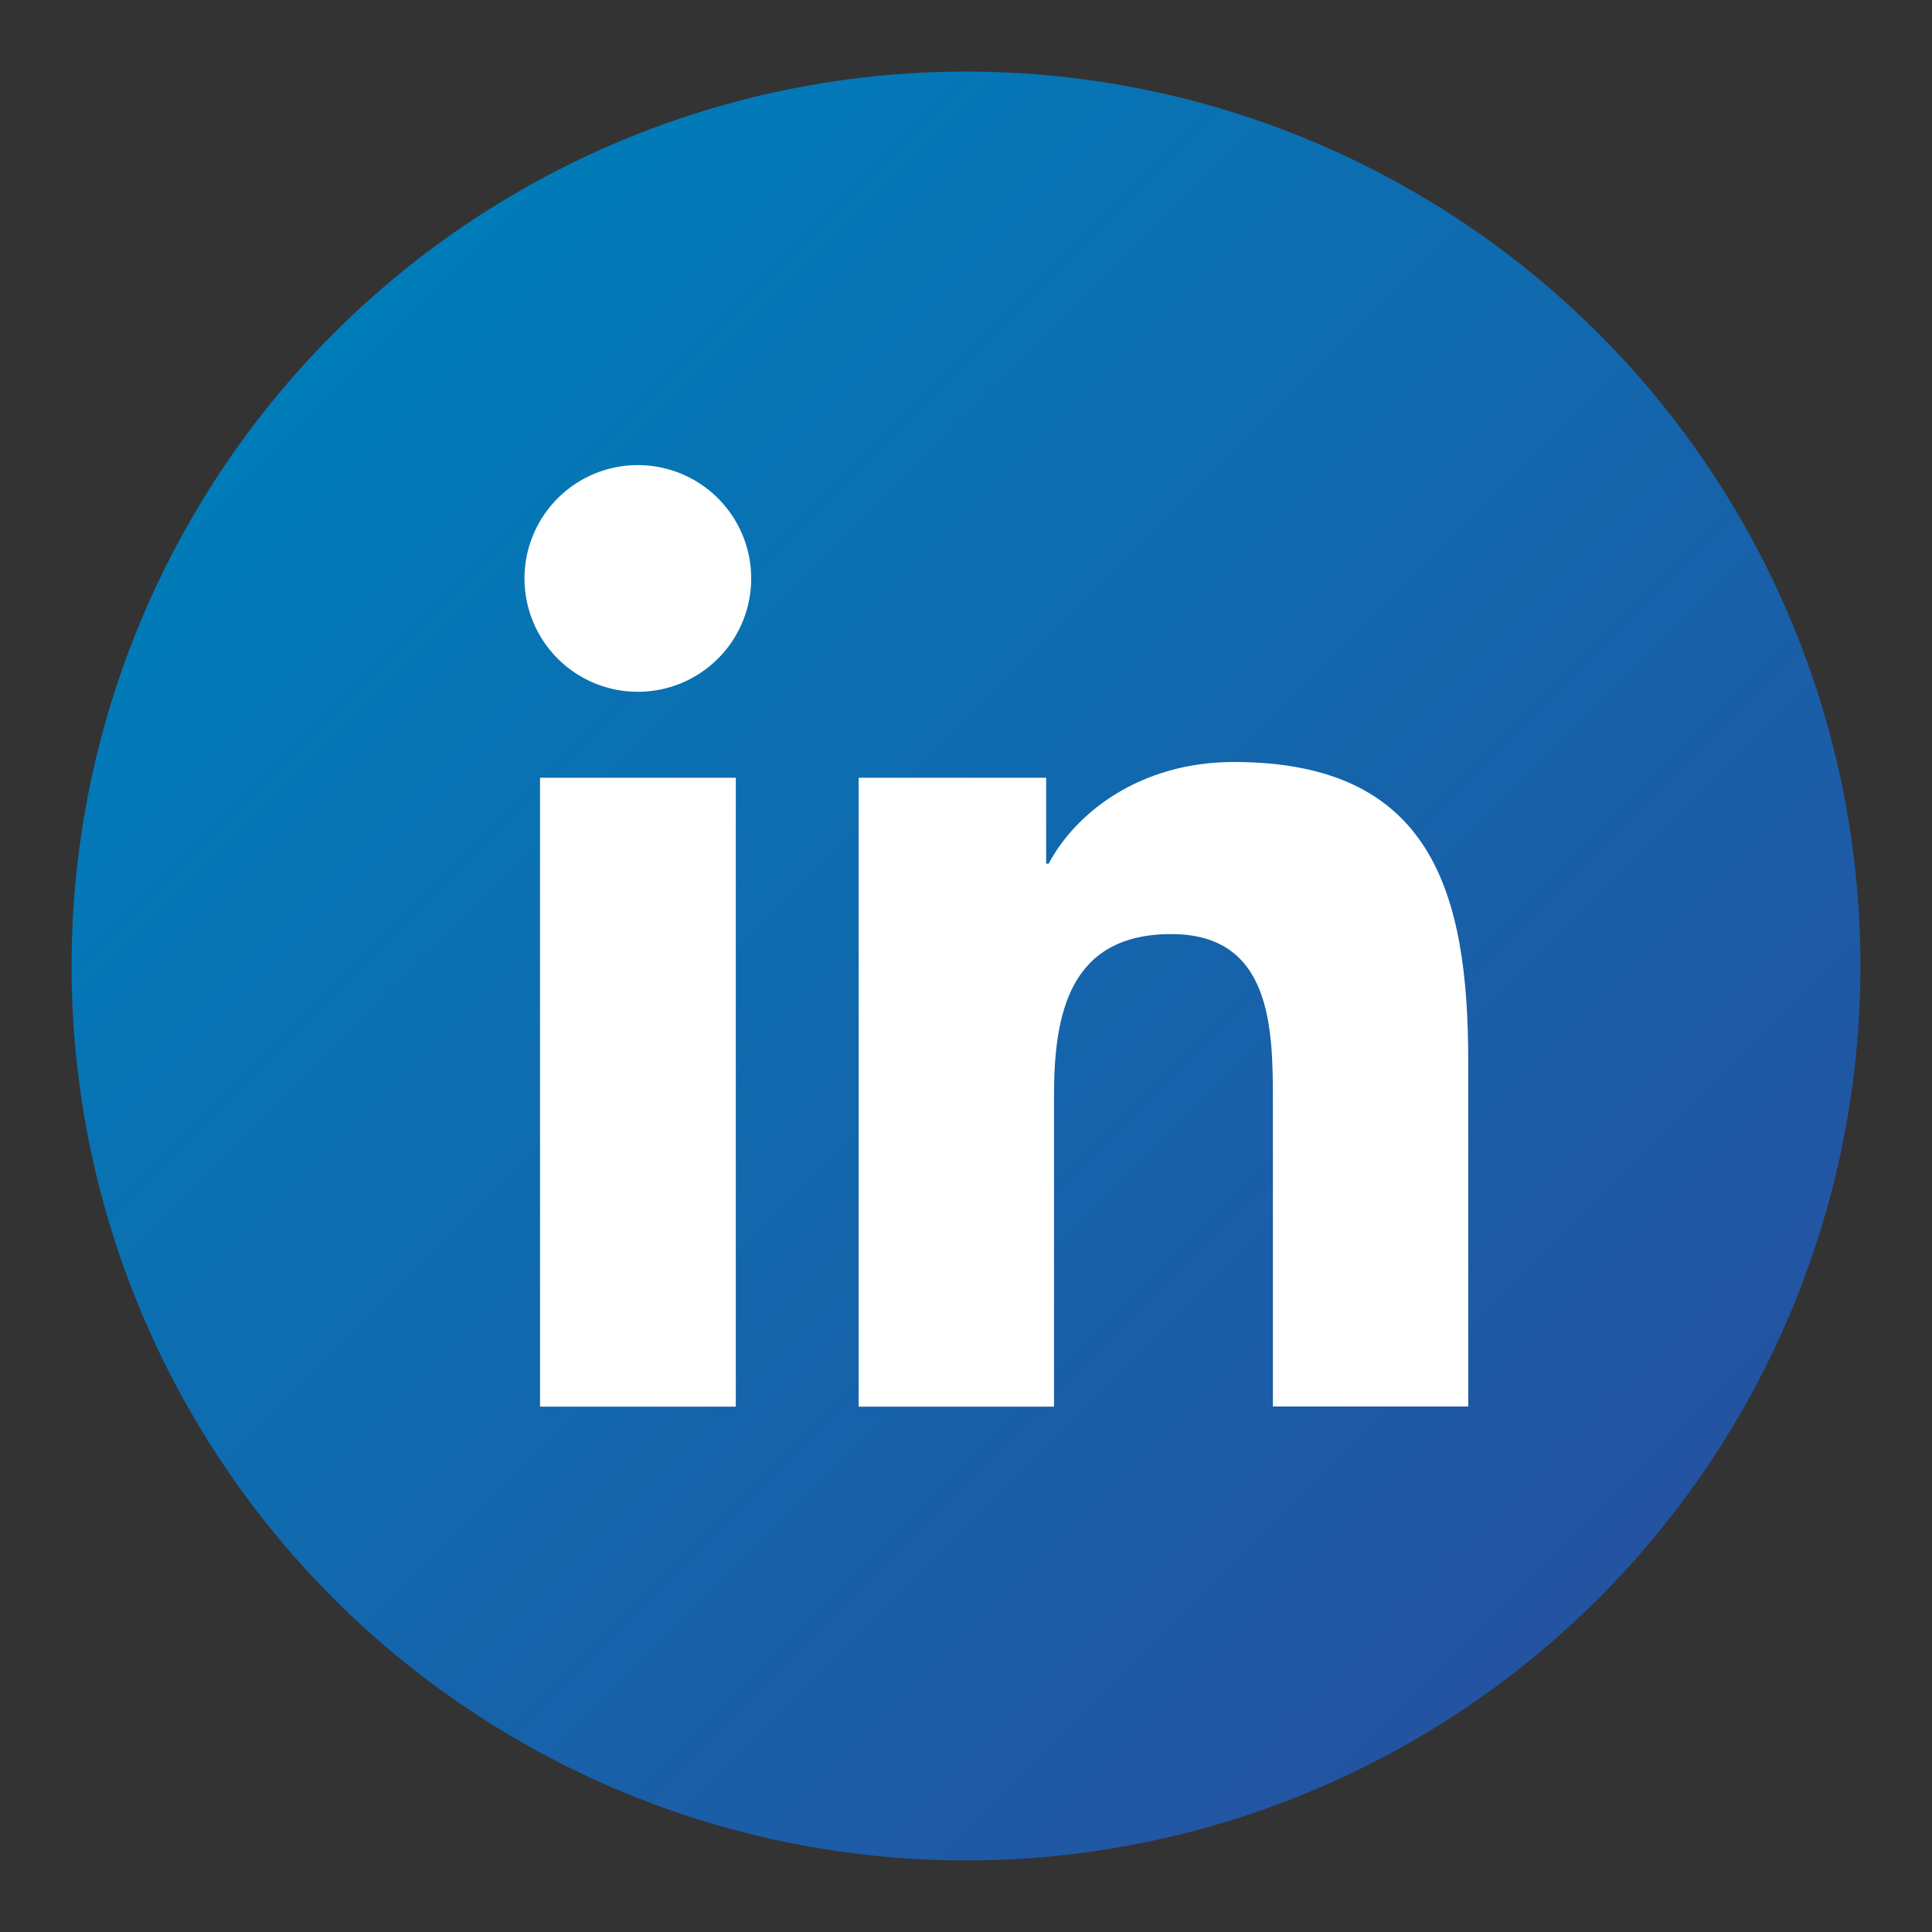<svg id="Layer_1" data-name="Layer 1" xmlns="http://www.w3.org/2000/svg" xmlns:xlink="http://www.w3.org/1999/xlink" viewBox="0 0 270 270"><rect x="0" y="0" width="270" height="270" fill="#333333" stroke="none"/><defs><style>.cls-1{fill:url(#Degradado_sin_nombre_250);}.cls-2{fill:#fff;}</style><linearGradient id="Degradado_sin_nombre_250" x1="46.61" y1="46.61" x2="223.39" y2="223.39" gradientUnits="userSpaceOnUse"><stop offset="0" stop-color="#007cb9"/><stop offset="1" stop-color="#2453a1"/></linearGradient></defs><title>socialmediaicons</title><circle class="cls-1" cx="135" cy="135" r="125"/><path class="cls-2" d="M75.47,108.69h27.36v87.89H75.47ZM89.16,65A15.84,15.84,0,1,1,73.3,80.84,15.84,15.84,0,0,1,89.16,65"/><path class="cls-2" d="M120,108.69h26.2v12h.36c3.66-6.92,12.57-14.2,25.87-14.2,27.66,0,32.76,18.2,32.76,41.87v48.2h-27.3V153.85c0-10.2-.2-23.31-14.2-23.31-14.22,0-16.39,11.11-16.39,22.57v43.47H120Z"/></svg>